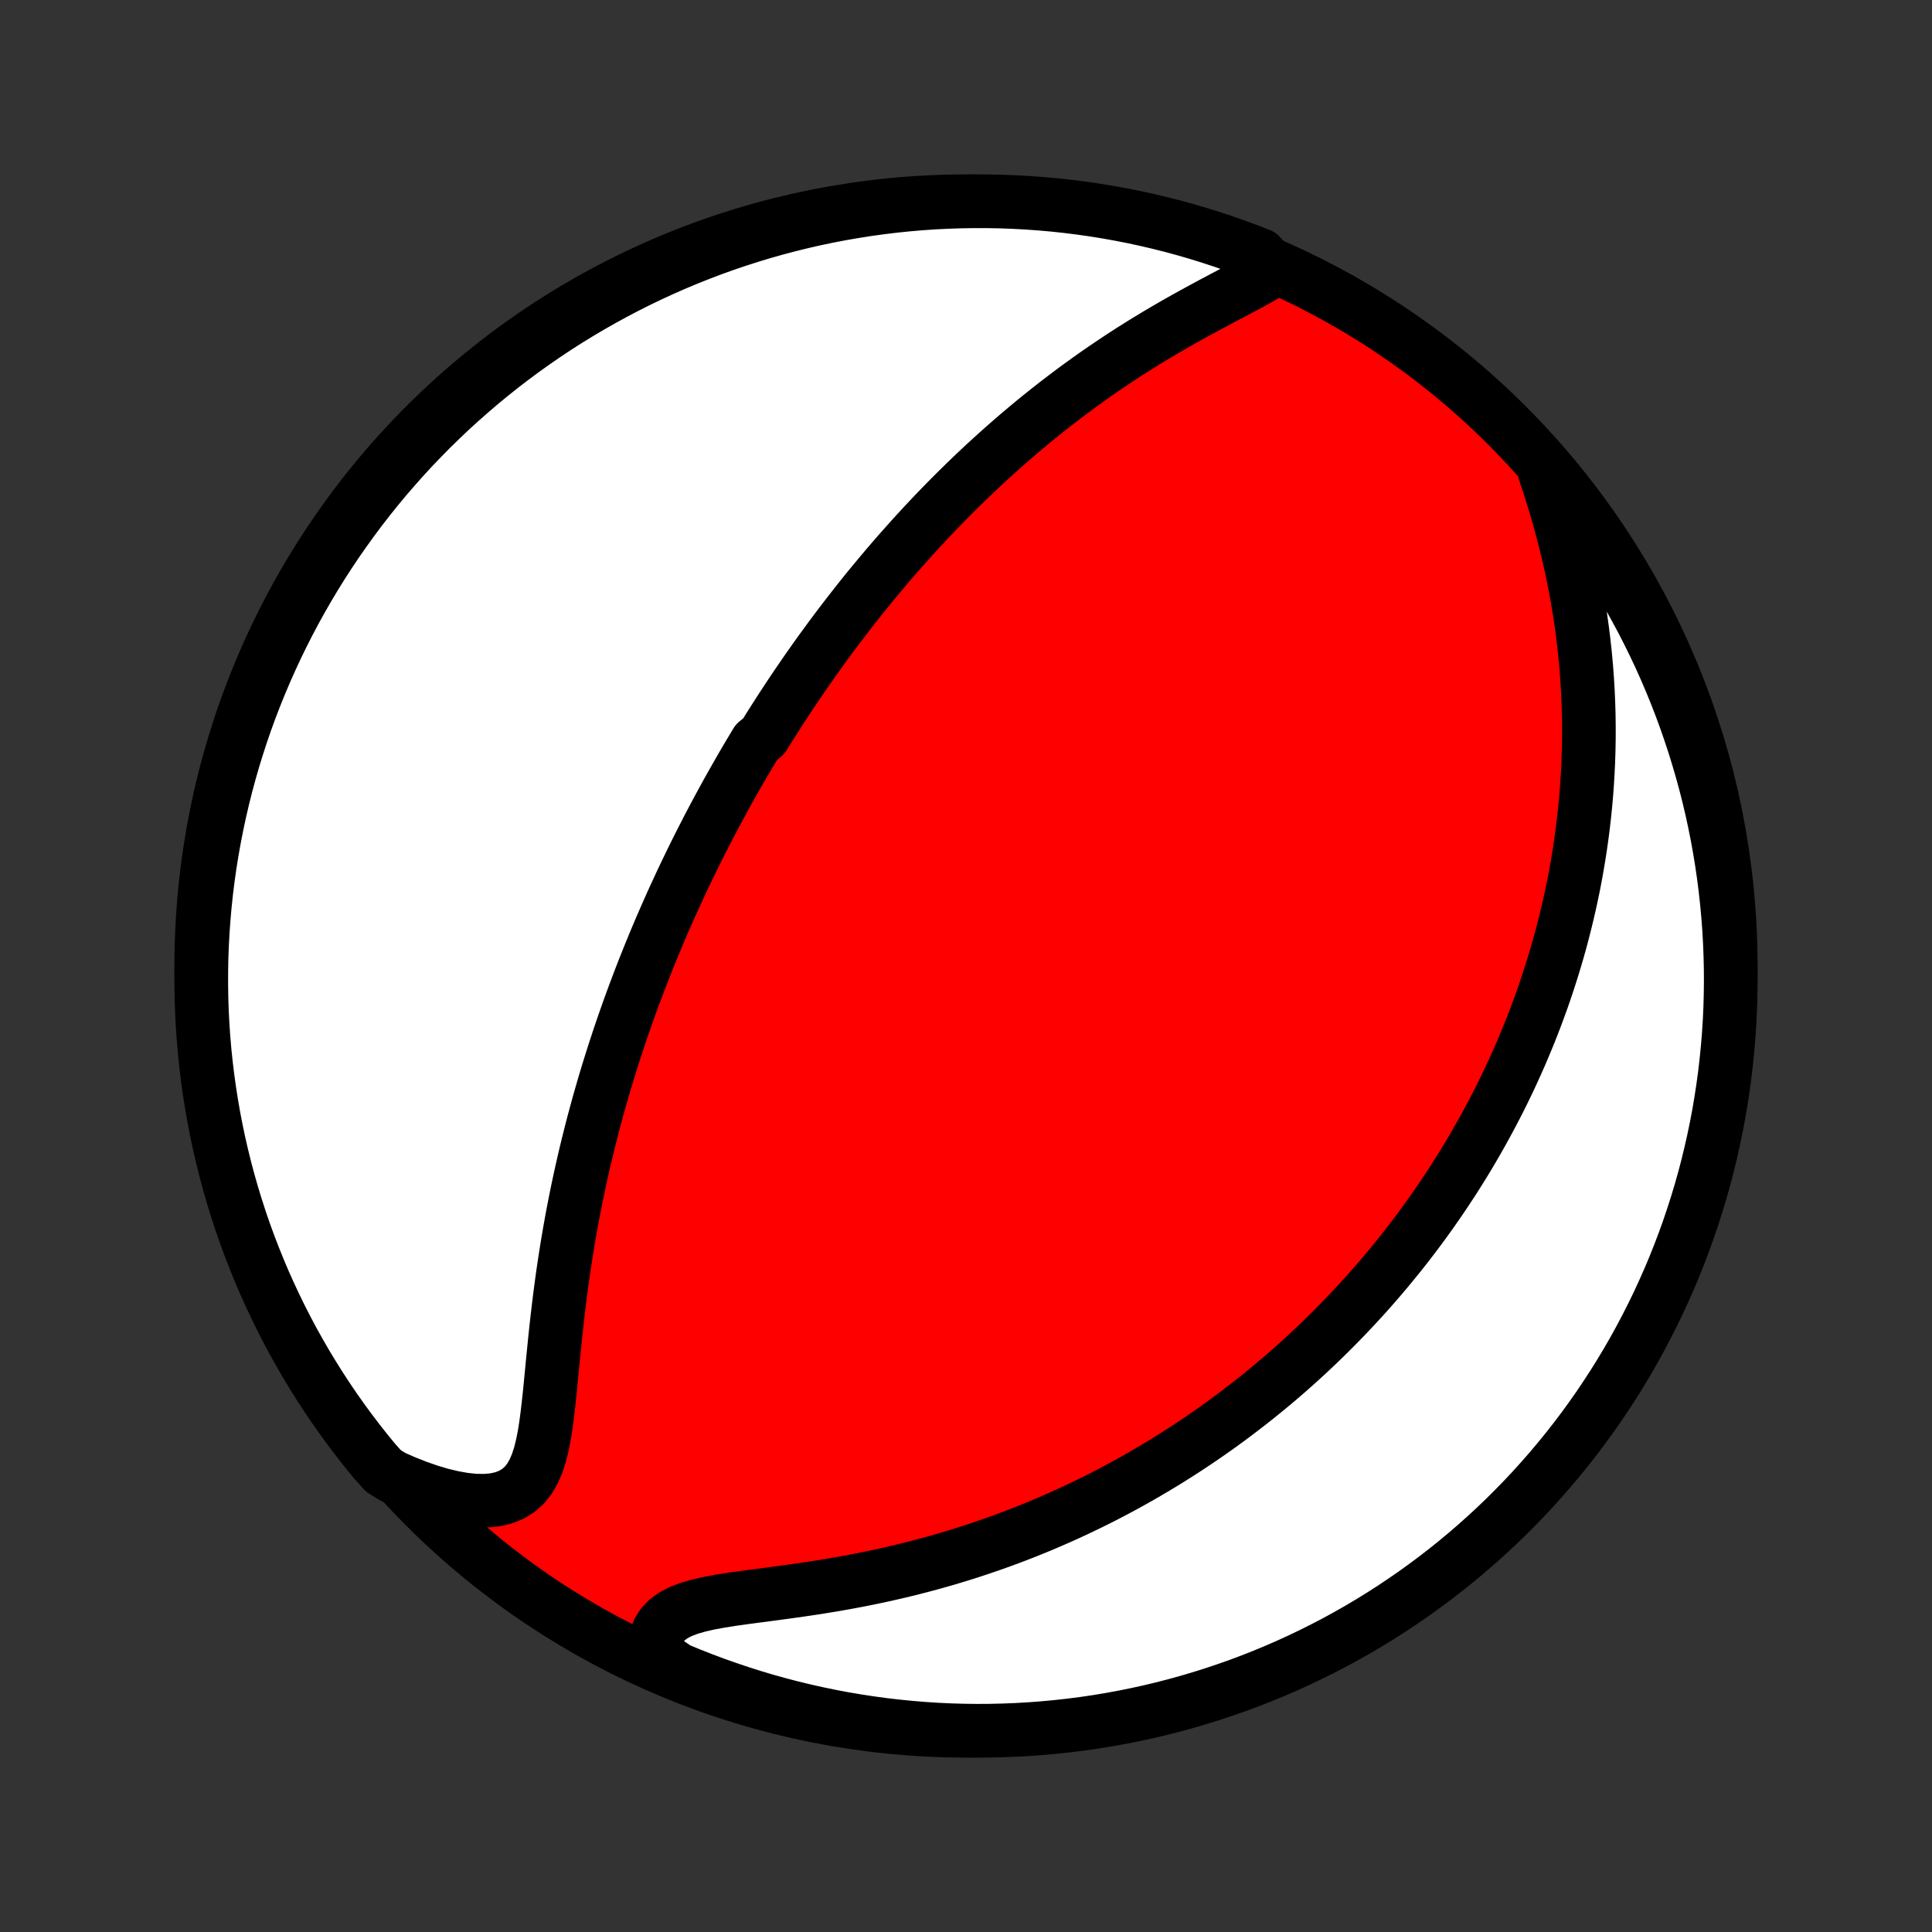 <?xml version="1.0" encoding="utf-8" standalone="no"?>
<!DOCTYPE svg PUBLIC "-//W3C//DTD SVG 1.1//EN"
  "http://www.w3.org/Graphics/SVG/1.1/DTD/svg11.dtd">
<!-- Created with matplotlib (http://matplotlib.org/) -->
<svg height="72pt" version="1.1" viewBox="0 0 72 72" width="72pt" xmlns="http://www.w3.org/2000/svg" xmlns:xlink="http://www.w3.org/1999/xlink">
 <rect x="0" y="0" width="72" height="72" fill="#333333" stroke="none"/>
 <defs>
  <style type="text/css">
*{stroke-linecap:butt;stroke-linejoin:round;}
  </style>
 </defs>
 <g id="figure_1">
  <g id="patch_1">
   <path d="
M0 72
L72 72
L72 0
L0 0
z
" style="fill:none;"/>
  </g>
  <g id="axes_1">
   <g id="PatchCollection_1">
    <defs>
     <path d="
M36 -7.5
C43.558 -7.5 50.808 -10.503 56.153 -15.848
C61.497 -21.192 64.5 -28.442 64.5 -36
C64.5 -43.558 61.497 -50.808 56.153 -56.153
C50.808 -61.497 43.558 -64.5 36 -64.5
C28.442 -64.5 21.192 -61.497 15.848 -56.153
C10.503 -50.808 7.5 -43.558 7.5 -36
C7.5 -28.442 10.503 -21.192 15.848 -15.848
C21.192 -10.503 28.442 -7.5 36 -7.5
z
" id="C0_0_a811fe30f3"/>
     <path d="
M47.449 -61.935
L47.161 -61.759
L46.856 -61.585
L46.539 -61.41
L46.212 -61.235
L45.877 -61.059
L45.538 -60.88
L45.195 -60.698
L44.851 -60.513
L44.506 -60.325
L44.161 -60.134
L43.818 -59.94
L43.476 -59.743
L43.137 -59.543
L42.8 -59.34
L42.467 -59.134
L42.137 -58.926
L41.811 -58.715
L41.489 -58.502
L41.171 -58.287
L40.857 -58.07
L40.548 -57.851
L40.243 -57.631
L39.943 -57.41
L39.647 -57.187
L39.355 -56.963
L39.069 -56.738
L38.787 -56.513
L38.509 -56.287
L38.236 -56.06
L37.967 -55.833
L37.703 -55.606
L37.443 -55.378
L37.187 -55.151
L36.936 -54.923
L36.688 -54.696
L36.445 -54.468
L36.206 -54.241
L35.971 -54.014
L35.739 -53.787
L35.511 -53.561
L35.287 -53.335
L35.067 -53.109
L34.85 -52.884
L34.636 -52.659
L34.426 -52.435
L34.219 -52.211
L34.015 -51.987
L33.815 -51.764
L33.617 -51.542
L33.422 -51.32
L33.23 -51.099
L33.041 -50.878
L32.855 -50.657
L32.671 -50.437
L32.489 -50.218
L32.31 -49.999
L32.134 -49.78
L31.96 -49.561
L31.788 -49.343
L31.619 -49.126
L31.451 -48.908
L31.286 -48.691
L31.122 -48.474
L30.961 -48.257
L30.801 -48.04
L30.643 -47.824
L30.487 -47.607
L30.333 -47.391
L30.18 -47.174
L30.029 -46.958
L29.88 -46.741
L29.732 -46.525
L29.585 -46.308
L29.44 -46.091
L29.296 -45.873
L29.154 -45.656
L29.013 -45.438
L28.873 -45.219
L28.734 -45.001
L28.596 -44.781
L28.46 -44.561
L28.19 -44.341
L28.057 -44.12
L27.924 -43.898
L27.793 -43.675
L27.662 -43.452
L27.533 -43.228
L27.404 -43.002
L27.276 -42.776
L27.149 -42.549
L27.022 -42.32
L26.897 -42.091
L26.772 -41.86
L26.648 -41.628
L26.524 -41.395
L26.401 -41.16
L26.279 -40.923
L26.157 -40.685
L26.036 -40.446
L25.916 -40.205
L25.796 -39.962
L25.677 -39.717
L25.558 -39.47
L25.44 -39.222
L25.323 -38.971
L25.206 -38.718
L25.089 -38.464
L24.973 -38.206
L24.858 -37.947
L24.743 -37.685
L24.629 -37.421
L24.515 -37.154
L24.402 -36.884
L24.29 -36.612
L24.178 -36.337
L24.067 -36.059
L23.956 -35.778
L23.846 -35.494
L23.737 -35.207
L23.628 -34.917
L23.52 -34.624
L23.413 -34.327
L23.307 -34.027
L23.202 -33.724
L23.097 -33.417
L22.994 -33.106
L22.891 -32.792
L22.79 -32.474
L22.689 -32.152
L22.59 -31.827
L22.492 -31.497
L22.396 -31.164
L22.3 -30.827
L22.207 -30.486
L22.114 -30.141
L22.024 -29.791
L21.935 -29.438
L21.848 -29.081
L21.763 -28.72
L21.679 -28.354
L21.598 -27.985
L21.519 -27.612
L21.443 -27.235
L21.368 -26.855
L21.296 -26.47
L21.227 -26.082
L21.16 -25.691
L21.096 -25.297
L21.035 -24.899
L20.976 -24.499
L20.92 -24.096
L20.867 -23.691
L20.817 -23.285
L20.769 -22.876
L20.723 -22.467
L20.68 -22.057
L20.639 -21.647
L20.598 -21.238
L20.559 -20.831
L20.52 -20.426
L20.48 -20.024
L20.437 -19.628
L20.391 -19.238
L20.34 -18.856
L20.28 -18.484
L20.208 -18.126
L20.122 -17.784
L20.017 -17.462
L19.889 -17.164
L19.733 -16.894
L19.545 -16.657
L19.322 -16.457
L19.062 -16.297
L18.768 -16.179
L18.44 -16.104
L18.082 -16.071
L17.699 -16.076
L17.295 -16.118
L16.875 -16.193
L16.441 -16.297
L15.998 -16.429
L15.548 -16.586
L15.095 -16.765
L14.639 -16.965
L14.288 -17.183
L13.97 -17.538
L13.657 -17.919
L13.352 -18.307
L13.053 -18.699
L12.762 -19.097
L12.477 -19.5
L12.2 -19.908
L11.93 -20.321
L11.668 -20.739
L11.412 -21.161
L11.165 -21.588
L10.924 -22.02
L10.692 -22.455
L10.467 -22.895
L10.25 -23.339
L10.041 -23.786
L9.839 -24.237
L9.646 -24.692
L9.461 -25.151
L9.283 -25.612
L9.114 -26.077
L8.953 -26.545
L8.801 -27.015
L8.656 -27.489
L8.52 -27.965
L8.392 -28.443
L8.273 -28.924
L8.162 -29.407
L8.06 -29.892
L7.966 -30.378
L7.881 -30.867
L7.804 -31.357
L7.736 -31.848
L7.676 -32.341
L7.625 -32.835
L7.583 -33.33
L7.549 -33.825
L7.524 -34.322
L7.508 -34.818
L7.501 -35.316
L7.502 -35.813
L7.511 -36.31
L7.53 -36.808
L7.557 -37.305
L7.593 -37.801
L7.637 -38.297
L7.69 -38.793
L7.752 -39.288
L7.822 -39.781
L7.901 -40.273
L7.989 -40.765
L8.085 -41.254
L8.189 -41.742
L8.302 -42.229
L8.423 -42.713
L8.553 -43.196
L8.691 -43.676
L8.838 -44.154
L8.992 -44.629
L9.155 -45.102
L9.326 -45.572
L9.506 -46.039
L9.693 -46.503
L9.888 -46.963
L10.092 -47.421
L10.303 -47.875
L10.522 -48.325
L10.749 -48.772
L10.983 -49.215
L11.225 -49.653
L11.475 -50.088
L11.732 -50.518
L11.996 -50.944
L12.268 -51.365
L12.547 -51.782
L12.834 -52.193
L13.127 -52.6
L13.427 -53.002
L13.734 -53.399
L14.048 -53.79
L14.368 -54.176
L14.696 -54.556
L15.029 -54.931
L15.369 -55.3
L15.716 -55.663
L16.068 -56.02
L16.427 -56.371
L16.791 -56.716
L17.162 -57.054
L17.538 -57.386
L17.919 -57.712
L18.307 -58.031
L18.699 -58.343
L19.097 -58.648
L19.5 -58.947
L19.908 -59.238
L20.321 -59.523
L20.739 -59.8
L21.161 -60.07
L21.588 -60.332
L22.02 -60.588
L22.455 -60.835
L22.895 -61.076
L23.339 -61.308
L23.786 -61.533
L24.237 -61.75
L24.692 -61.959
L25.151 -62.161
L25.612 -62.354
L26.077 -62.539
L26.545 -62.717
L27.015 -62.886
L27.489 -63.047
L27.965 -63.199
L28.443 -63.344
L28.924 -63.48
L29.407 -63.608
L29.892 -63.727
L30.378 -63.838
L30.867 -63.94
L31.357 -64.034
L31.848 -64.119
L32.341 -64.196
L32.835 -64.264
L33.33 -64.324
L33.825 -64.375
L34.322 -64.417
L34.818 -64.451
L35.316 -64.475
L35.813 -64.492
L36.31 -64.499
L36.808 -64.498
L37.305 -64.489
L37.801 -64.47
L38.297 -64.443
L38.793 -64.407
L39.288 -64.363
L39.781 -64.31
L40.273 -64.248
L40.765 -64.178
L41.254 -64.099
L41.742 -64.011
L42.229 -63.916
L42.713 -63.811
L43.196 -63.698
L43.676 -63.577
L44.154 -63.447
L44.629 -63.309
L45.102 -63.162
L45.572 -63.008
L46.039 -62.845
L46.503 -62.673
L46.963 -62.494
z
" id="C0_1_92cc3467c2"/>
     <path d="
M57.578 -54.376
L57.739 -53.889
L57.893 -53.398
L58.039 -52.907
L58.178 -52.414
L58.307 -51.922
L58.428 -51.431
L58.54 -50.942
L58.643 -50.454
L58.736 -49.969
L58.821 -49.487
L58.897 -49.008
L58.964 -48.533
L59.022 -48.062
L59.073 -47.595
L59.115 -47.133
L59.149 -46.675
L59.176 -46.222
L59.195 -45.775
L59.208 -45.332
L59.213 -44.894
L59.212 -44.462
L59.204 -44.034
L59.191 -43.612
L59.171 -43.196
L59.146 -42.785
L59.116 -42.379
L59.08 -41.978
L59.039 -41.583
L58.994 -41.193
L58.944 -40.809
L58.89 -40.429
L58.831 -40.054
L58.769 -39.685
L58.703 -39.32
L58.633 -38.96
L58.559 -38.605
L58.482 -38.255
L58.402 -37.91
L58.319 -37.569
L58.233 -37.232
L58.144 -36.9
L58.052 -36.572
L57.957 -36.248
L57.86 -35.928
L57.76 -35.612
L57.658 -35.3
L57.554 -34.992
L57.447 -34.687
L57.338 -34.386
L57.227 -34.089
L57.114 -33.795
L56.999 -33.504
L56.881 -33.216
L56.762 -32.932
L56.641 -32.65
L56.518 -32.372
L56.393 -32.096
L56.267 -31.823
L56.138 -31.553
L56.008 -31.285
L55.876 -31.02
L55.742 -30.758
L55.606 -30.498
L55.468 -30.24
L55.329 -29.984
L55.188 -29.73
L55.046 -29.479
L54.901 -29.229
L54.755 -28.982
L54.607 -28.736
L54.457 -28.492
L54.305 -28.25
L54.152 -28.009
L53.996 -27.771
L53.839 -27.533
L53.679 -27.297
L53.518 -27.063
L53.355 -26.83
L53.19 -26.598
L53.023 -26.368
L52.853 -26.139
L52.682 -25.911
L52.508 -25.684
L52.332 -25.458
L52.154 -25.233
L51.973 -25.01
L51.79 -24.787
L51.605 -24.565
L51.417 -24.344
L51.227 -24.124
L51.034 -23.905
L50.838 -23.686
L50.64 -23.469
L50.438 -23.252
L50.234 -23.035
L50.027 -22.82
L49.817 -22.605
L49.604 -22.391
L49.388 -22.177
L49.168 -21.964
L48.945 -21.752
L48.719 -21.54
L48.489 -21.329
L48.255 -21.118
L48.018 -20.908
L47.777 -20.699
L47.532 -20.49
L47.282 -20.282
L47.029 -20.075
L46.772 -19.868
L46.51 -19.662
L46.244 -19.457
L45.974 -19.252
L45.698 -19.048
L45.418 -18.845
L45.133 -18.643
L44.843 -18.442
L44.548 -18.242
L44.248 -18.043
L43.943 -17.846
L43.632 -17.649
L43.316 -17.454
L42.993 -17.26
L42.666 -17.068
L42.332 -16.877
L41.993 -16.688
L41.647 -16.501
L41.296 -16.316
L40.938 -16.133
L40.574 -15.953
L40.203 -15.775
L39.827 -15.599
L39.444 -15.427
L39.054 -15.257
L38.658 -15.09
L38.255 -14.927
L37.846 -14.768
L37.431 -14.612
L37.009 -14.46
L36.581 -14.313
L36.147 -14.169
L35.707 -14.031
L35.261 -13.897
L34.809 -13.768
L34.352 -13.645
L33.89 -13.526
L33.423 -13.414
L32.952 -13.306
L32.477 -13.205
L31.999 -13.109
L31.518 -13.019
L31.035 -12.934
L30.551 -12.855
L30.068 -12.781
L29.586 -12.711
L29.107 -12.646
L28.633 -12.582
L28.166 -12.521
L27.709 -12.46
L27.264 -12.397
L26.835 -12.329
L26.427 -12.254
L26.045 -12.167
L25.693 -12.066
L25.376 -11.946
L25.1 -11.803
L24.867 -11.635
L24.681 -11.44
L24.54 -11.219
L24.443 -10.972
L24.387 -10.702
L24.369 -10.413
L24.79 -10.108
L25.249 -9.797
L25.712 -9.605
L26.177 -9.422
L26.645 -9.246
L27.117 -9.079
L27.591 -8.92
L28.067 -8.769
L28.546 -8.626
L29.027 -8.492
L29.511 -8.366
L29.996 -8.249
L30.483 -8.14
L30.972 -8.039
L31.462 -7.947
L31.954 -7.864
L32.447 -7.789
L32.941 -7.722
L33.436 -7.665
L33.932 -7.616
L34.428 -7.575
L34.925 -7.543
L35.422 -7.52
L35.92 -7.506
L36.417 -7.5
L36.914 -7.503
L37.411 -7.515
L37.908 -7.535
L38.404 -7.564
L38.899 -7.602
L39.394 -7.648
L39.887 -7.703
L40.379 -7.766
L40.87 -7.838
L41.359 -7.919
L41.847 -8.008
L42.333 -8.106
L42.817 -8.212
L43.299 -8.327
L43.778 -8.45
L44.256 -8.582
L44.731 -8.722
L45.203 -8.87
L45.672 -9.027
L46.139 -9.191
L46.602 -9.364
L47.062 -9.545
L47.519 -9.734
L47.972 -9.931
L48.421 -10.136
L48.867 -10.349
L49.309 -10.57
L49.747 -10.798
L50.18 -11.034
L50.61 -11.278
L51.035 -11.53
L51.455 -11.788
L51.87 -12.054
L52.281 -12.328
L52.687 -12.608
L53.087 -12.896
L53.483 -13.191
L53.873 -13.492
L54.258 -13.801
L54.637 -14.116
L55.01 -14.438
L55.378 -14.767
L55.74 -15.102
L56.096 -15.443
L56.445 -15.791
L56.789 -16.145
L57.126 -16.504
L57.456 -16.87
L57.781 -17.242
L58.098 -17.619
L58.409 -18.002
L58.713 -18.39
L59.01 -18.784
L59.3 -19.183
L59.583 -19.587
L59.858 -19.997
L60.127 -20.41
L60.388 -20.829
L60.642 -21.253
L60.888 -21.68
L61.126 -22.113
L61.357 -22.549
L61.58 -22.99
L61.796 -23.434
L62.003 -23.883
L62.203 -24.335
L62.395 -24.79
L62.578 -25.249
L62.754 -25.712
L62.921 -26.177
L63.08 -26.645
L63.231 -27.117
L63.374 -27.591
L63.508 -28.067
L63.634 -28.546
L63.751 -29.027
L63.86 -29.511
L63.961 -29.996
L64.053 -30.483
L64.136 -30.972
L64.211 -31.462
L64.278 -31.954
L64.335 -32.447
L64.384 -32.941
L64.425 -33.436
L64.457 -33.932
L64.48 -34.428
L64.494 -34.925
L64.5 -35.422
L64.497 -35.92
L64.485 -36.417
L64.465 -36.914
L64.436 -37.411
L64.398 -37.908
L64.352 -38.404
L64.297 -38.899
L64.234 -39.394
L64.162 -39.887
L64.081 -40.379
L63.992 -40.87
L63.894 -41.359
L63.788 -41.847
L63.673 -42.333
L63.55 -42.817
L63.418 -43.299
L63.278 -43.778
L63.13 -44.256
L62.973 -44.731
L62.809 -45.203
L62.636 -45.672
L62.455 -46.139
L62.266 -46.602
L62.069 -47.062
L61.864 -47.519
L61.651 -47.972
L61.43 -48.421
L61.202 -48.867
L60.965 -49.309
L60.722 -49.747
L60.471 -50.18
L60.212 -50.61
L59.946 -51.035
L59.672 -51.455
L59.392 -51.87
L59.104 -52.281
L58.809 -52.687
L58.508 -53.087
L58.199 -53.483
z
" id="C0_2_06459f897e"/>
    </defs>
    <g clip-path="url(#p1bffca34e9)">
     <use style="fill:#ff0000;stroke:#000000;stroke-width:2.0;" x="0.0" xlink:href="#C0_0_a811fe30f3" y="72.0"/>
    </g>
    <g clip-path="url(#p1bffca34e9)">
     <use style="fill:#ffffff;stroke:#000000;stroke-width:2.0;" x="0.0" xlink:href="#C0_1_92cc3467c2" y="72.0"/>
    </g>
    <g clip-path="url(#p1bffca34e9)">
     <use style="fill:#ffffff;stroke:#000000;stroke-width:2.0;" x="0.0" xlink:href="#C0_2_06459f897e" y="72.0"/>
    </g>
   </g>
  </g>
 </g>
 <defs>
  <clipPath id="p1bffca34e9">
   <rect height="72.0" width="72.0" x="0.0" y="0.0"/>
  </clipPath>
 </defs>
</svg>
